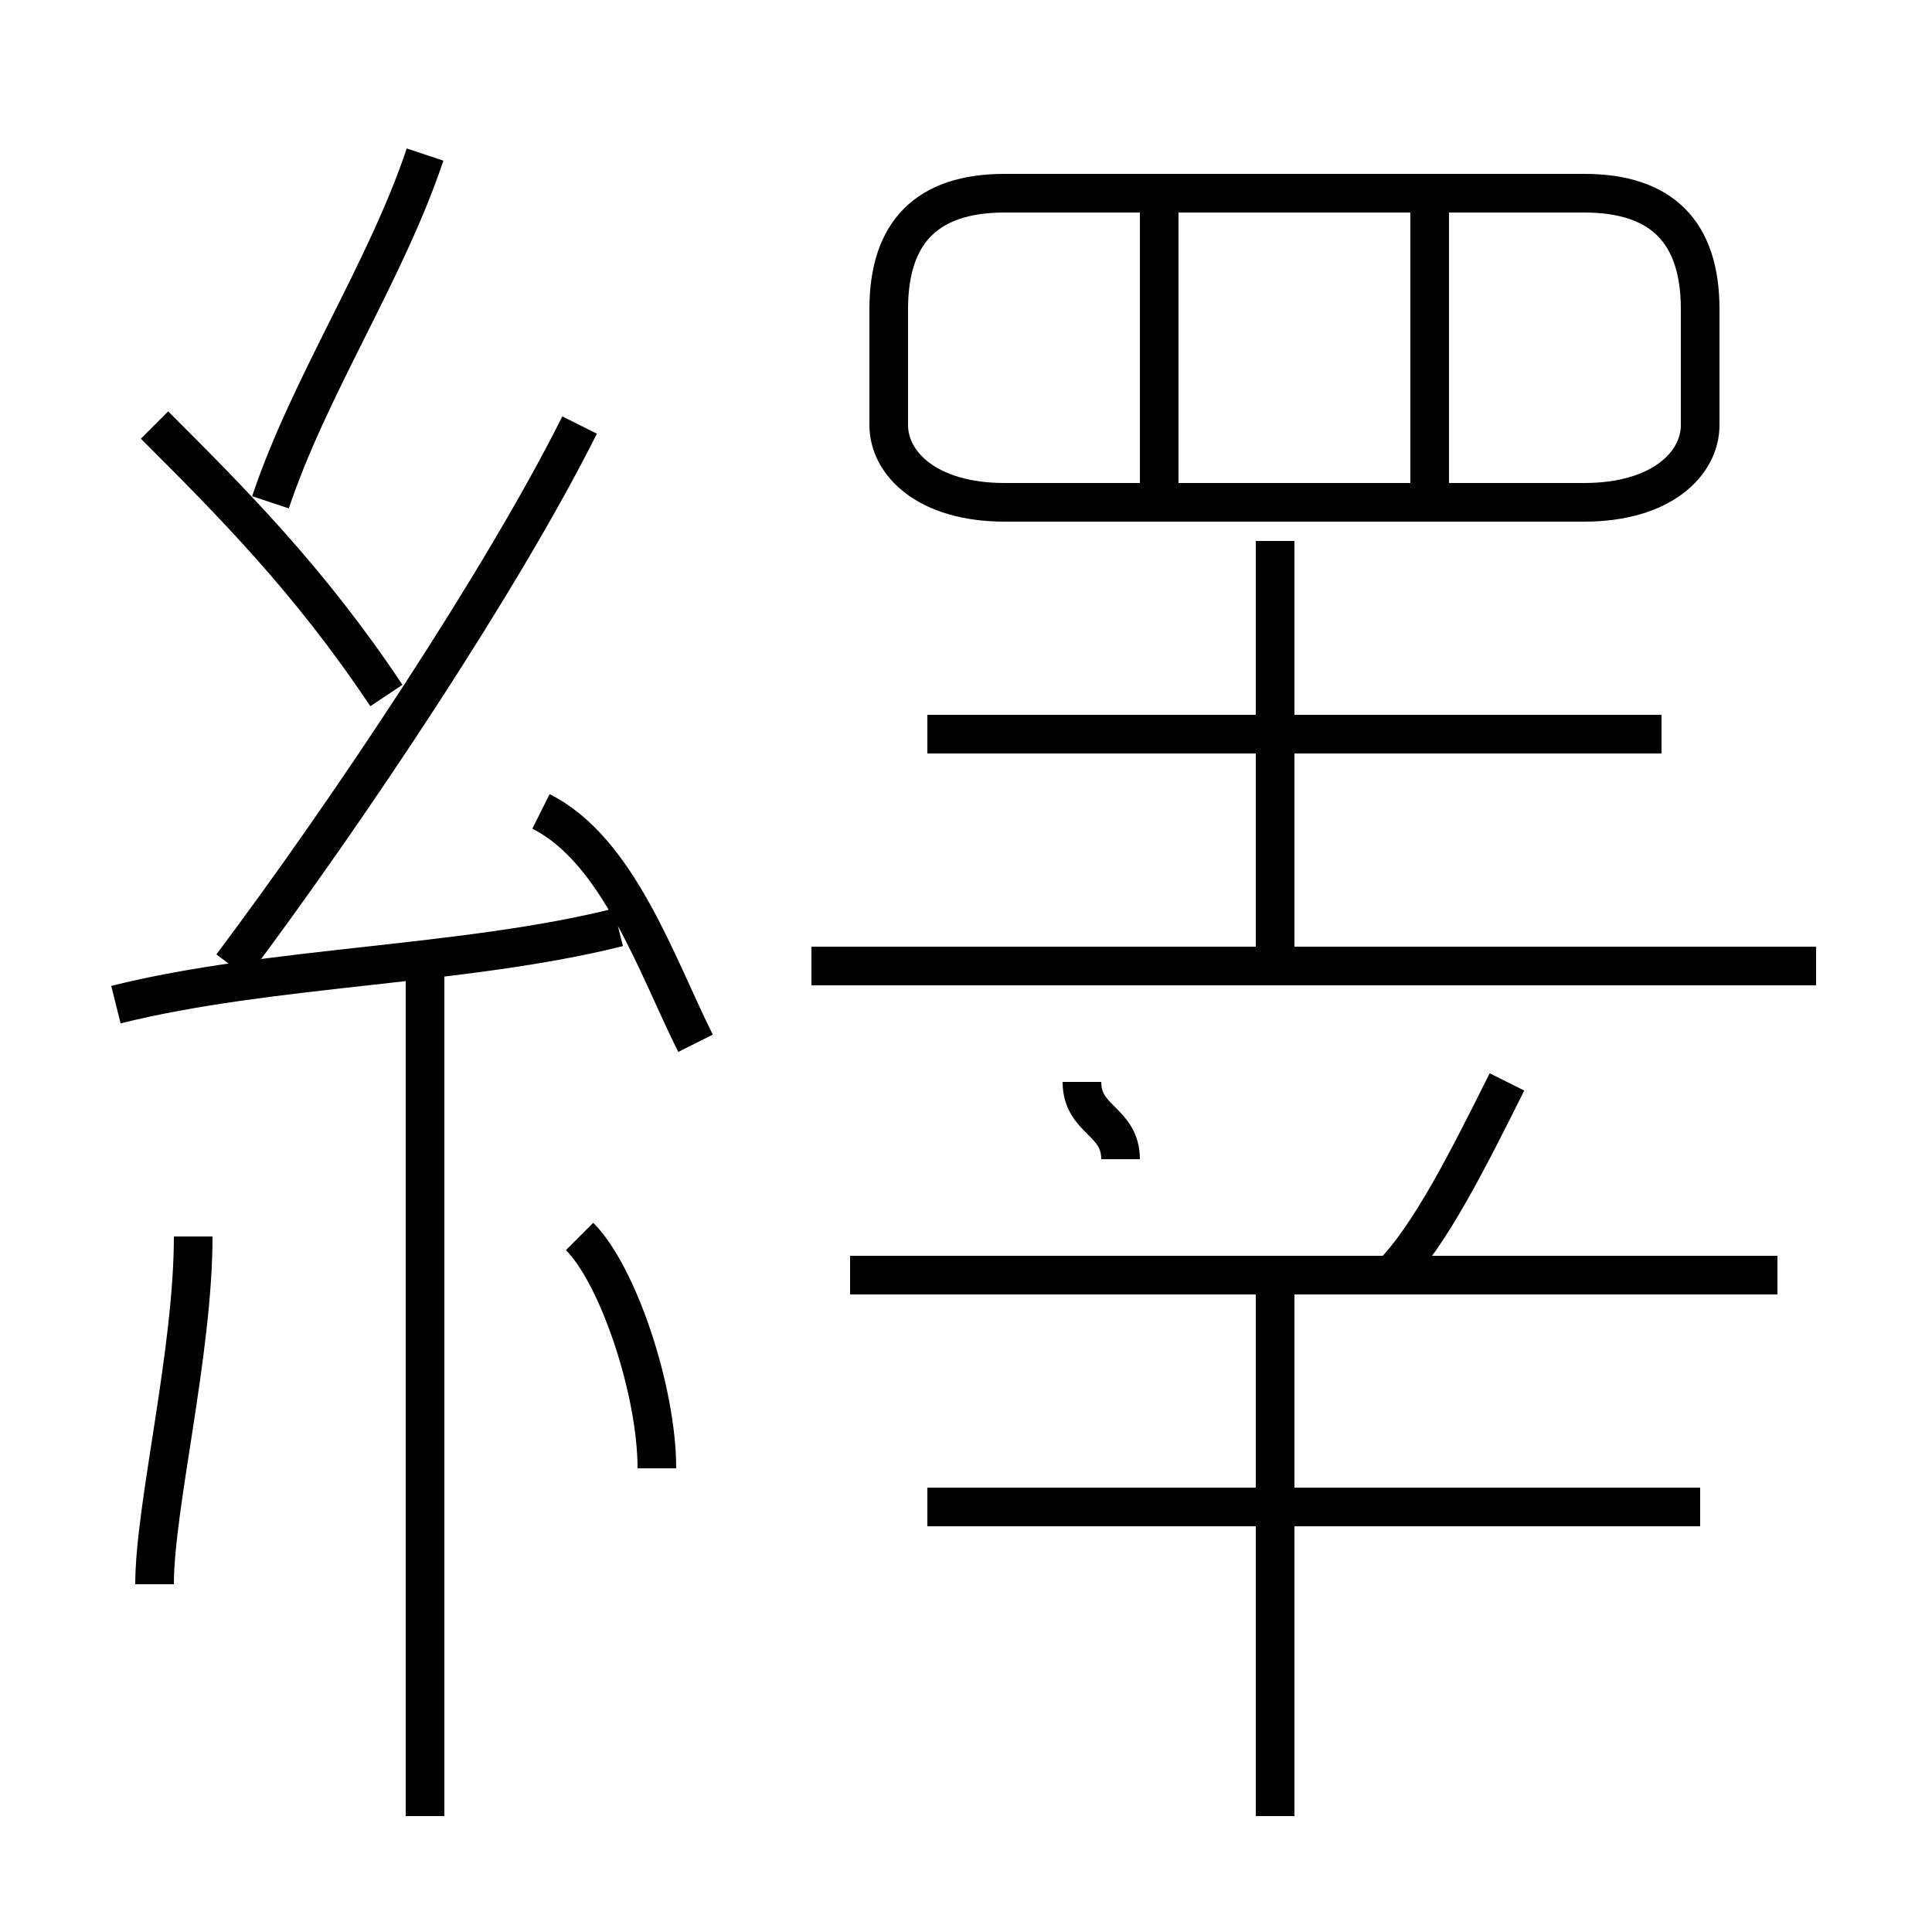 <?xml version='1.0' encoding='utf8'?>
<svg viewBox="0.0 -6.0 50.0 50.0" version="1.1" xmlns="http://www.w3.org/2000/svg">
<rect x="0.0" y="-6.0" width="50.0" height="50.0" fill="#808080" stroke="none"/>
<rect x="-1000" y="-1000" width="2000" height="2000" stroke="white" fill="white"/>
<g style="fill:white;stroke:#000000;  stroke-width:1">
<path d="M 41 -39 L 26 -39 C 24 -39 23 -38 23 -36 L 23 -33 C 23 -32 24 -31 26 -31 L 41 -31 C 43 -31 44 -32 44 -33 L 44 -36 C 44 -38 43 -39 41 -39 Z M 4 -3 C 4 -5 5 -9 5 -12 M 11 3 L 11 -19 M 17 -6 C 17 -8 16 -11 15 -12 M 3 -18 C 7 -19 12 -19 16 -20 M 18 -17 C 17 -19 16 -22 14 -23 M 33 3 L 33 -11 M 10 -26 C 8 -29 6 -31 4 -33 M 44 -5 L 24 -5 M 6 -19 C 9 -23 13 -29 15 -33 M 29 -14 C 29 -15 28 -15 28 -16 M 46 -11 L 22 -11 M 7 -31 C 8 -34 10 -37 11 -40 M 36 -11 C 37 -12 38 -14 39 -16 M 47 -19 L 21 -19 M 33 -19 L 33 -30 M 43 -25 L 24 -25 M 30 -31 L 30 -39 M 37 -31 L 37 -39" transform="translate(0.0 38.0)" />
</g>
</svg>